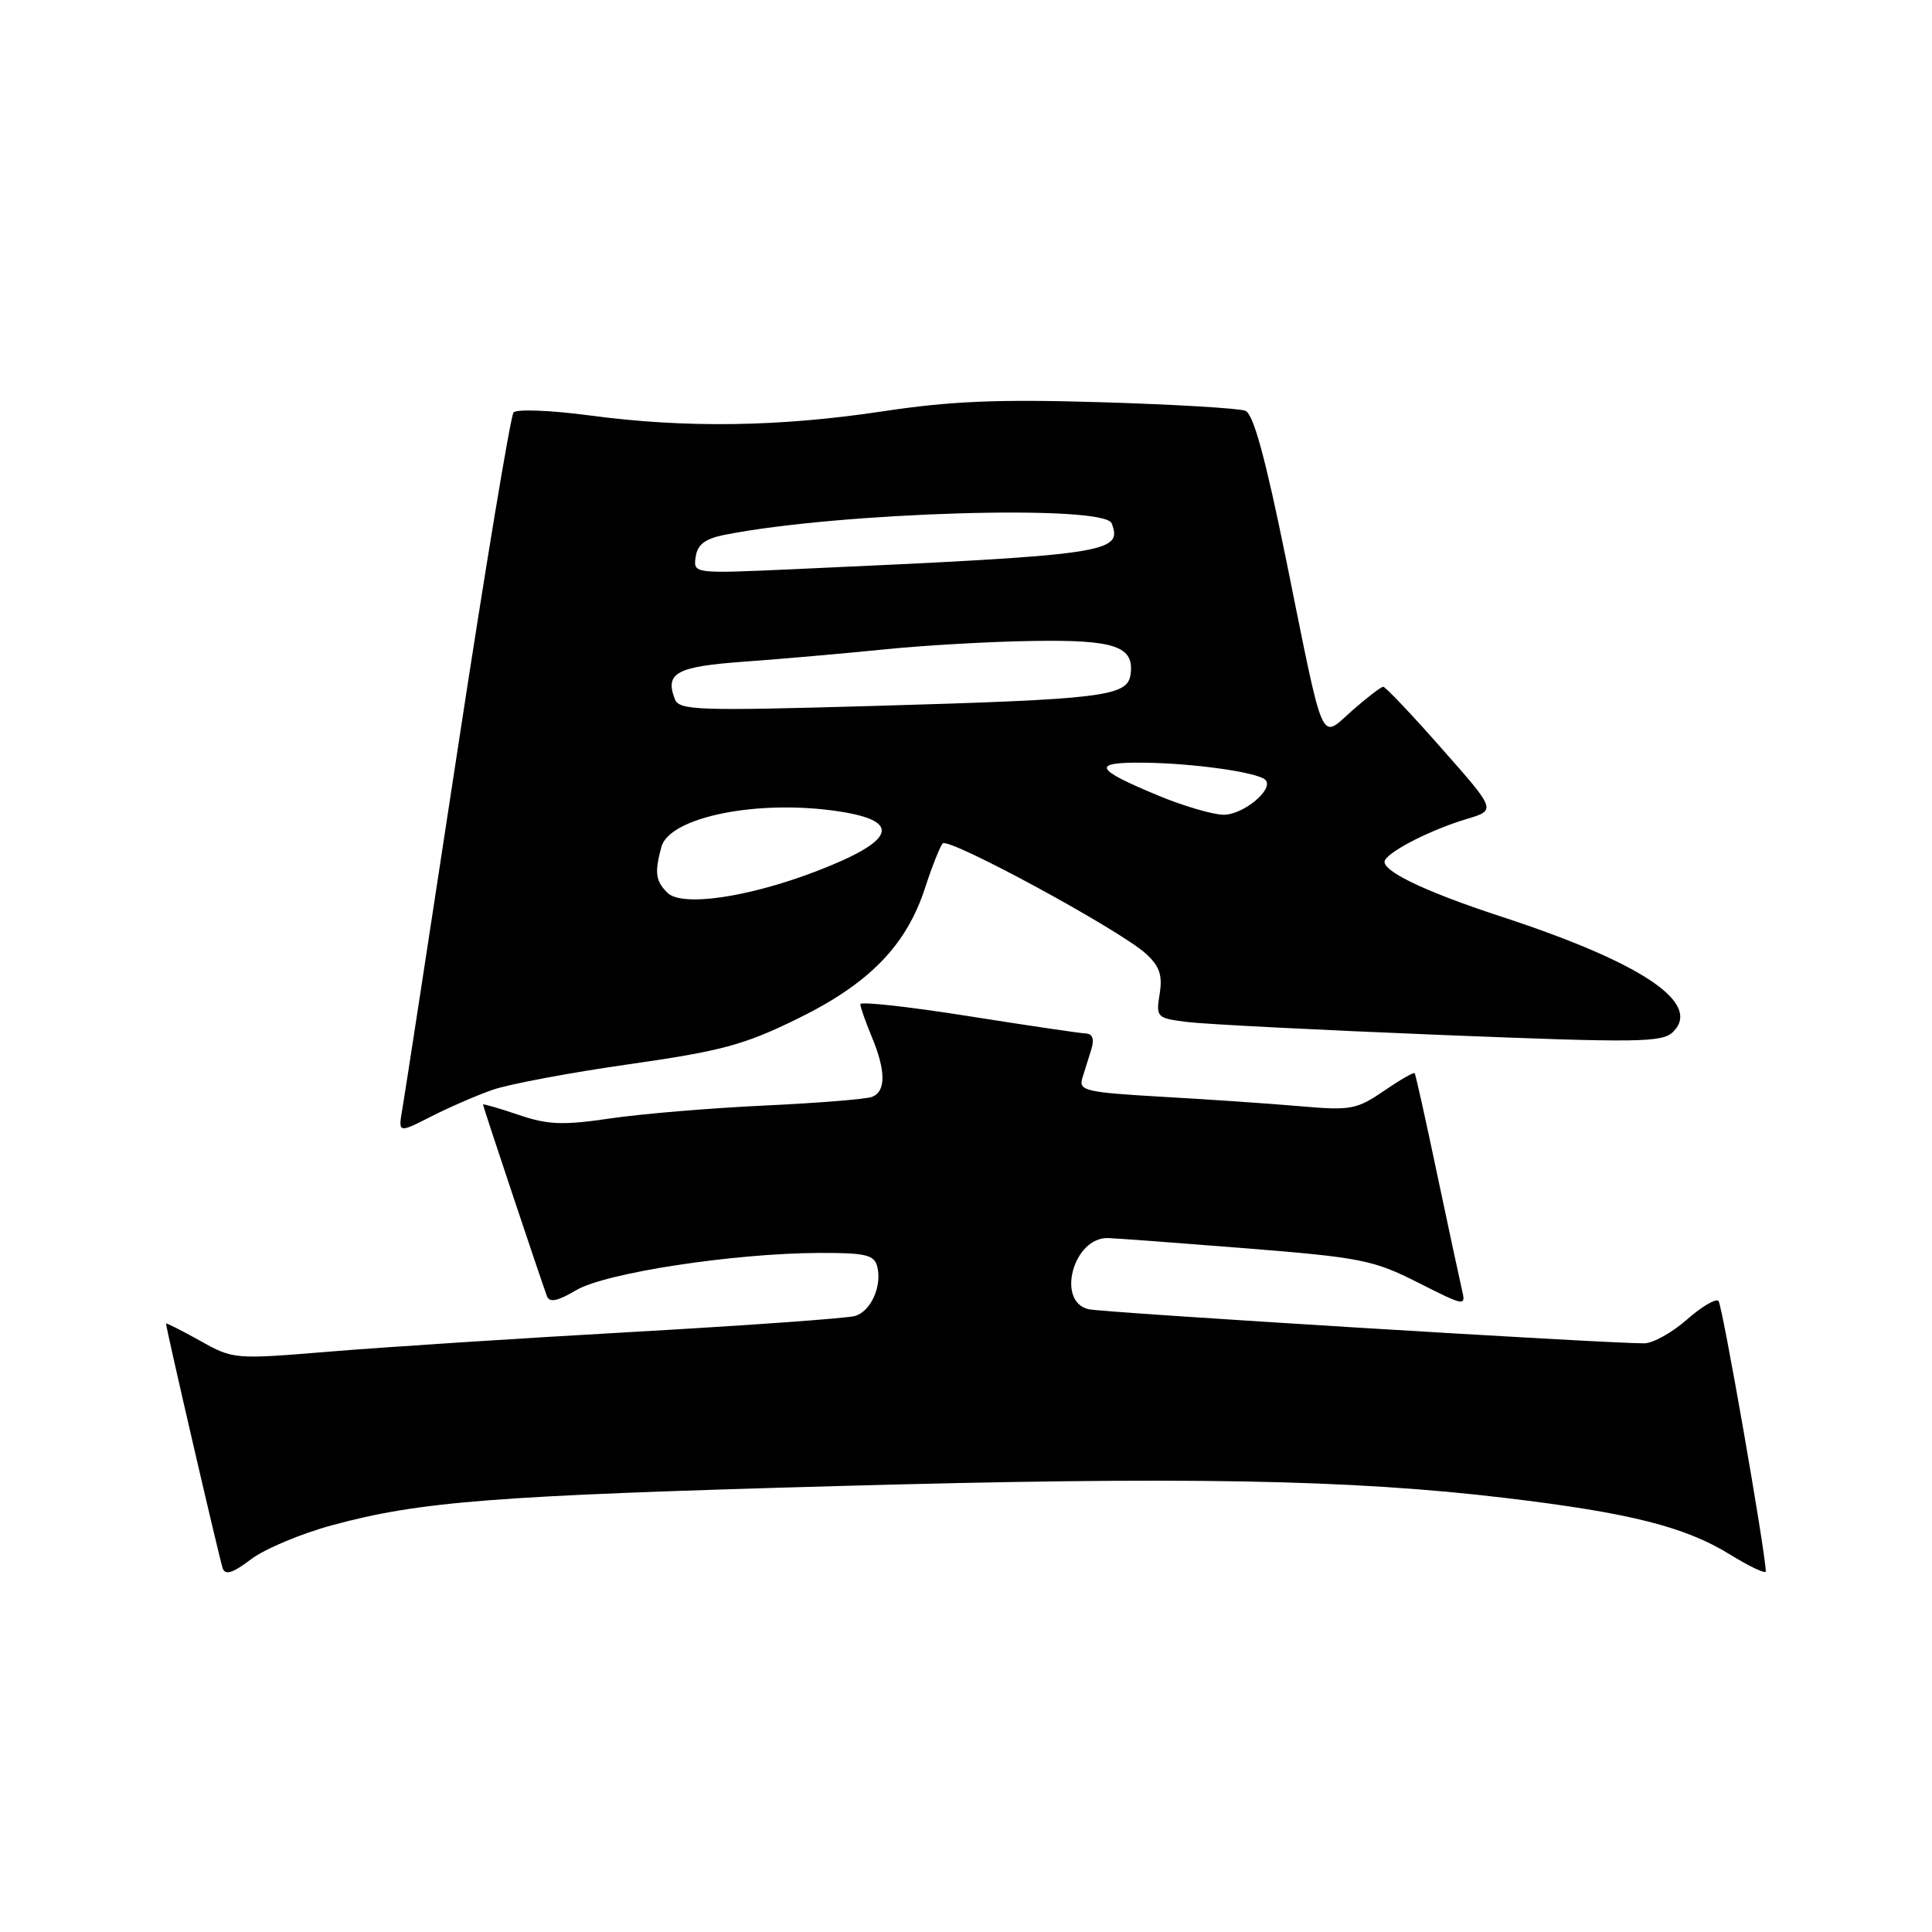 <?xml version="1.0" encoding="UTF-8" standalone="no"?>
<!DOCTYPE svg PUBLIC "-//W3C//DTD SVG 1.1//EN" "http://www.w3.org/Graphics/SVG/1.1/DTD/svg11.dtd" >
<svg xmlns="http://www.w3.org/2000/svg" xmlns:xlink="http://www.w3.org/1999/xlink" version="1.1" viewBox="0 0 256 256">
 <g >
 <path fill="currentColor"
d=" M 44.01 202.10 C 55.70 198.93 65.41 198.18 111.00 196.91 C 156.70 195.63 178.95 196.03 199.50 198.49 C 215.99 200.46 223.28 202.30 229.25 205.99 C 231.86 207.60 233.99 208.60 233.98 208.21 C 233.87 205.24 228.21 172.88 227.71 172.38 C 227.36 172.02 225.46 173.14 223.50 174.87 C 221.54 176.59 219.00 178.00 217.87 178.00 C 212.48 178.00 146.22 173.93 144.25 173.48 C 139.90 172.48 142.23 163.92 146.82 164.05 C 147.74 164.07 155.93 164.68 165.00 165.40 C 180.27 166.62 181.97 166.95 187.88 169.94 C 194.20 173.13 194.25 173.14 193.70 170.83 C 193.40 169.55 191.92 162.65 190.41 155.50 C 188.91 148.35 187.58 142.37 187.45 142.20 C 187.33 142.04 185.49 143.10 183.37 144.55 C 179.80 147.00 178.96 147.16 172.50 146.60 C 168.65 146.26 160.40 145.69 154.17 145.34 C 143.78 144.74 142.90 144.53 143.42 142.84 C 143.74 141.83 144.28 140.10 144.62 139.00 C 145.02 137.68 144.77 136.98 143.87 136.94 C 143.11 136.91 136.09 135.87 128.25 134.63 C 120.41 133.39 114.00 132.68 114.00 133.06 C 114.00 133.44 114.68 135.37 115.50 137.35 C 117.39 141.87 117.41 144.63 115.55 145.34 C 114.76 145.65 108.34 146.16 101.30 146.49 C 94.26 146.82 85.09 147.58 80.92 148.19 C 74.55 149.13 72.60 149.05 68.67 147.71 C 66.10 146.84 64.00 146.23 64.00 146.36 C 64.00 146.61 71.68 169.62 72.47 171.74 C 72.80 172.64 73.85 172.43 76.36 170.95 C 80.25 168.65 97.29 166.05 108.63 166.02 C 114.65 166.00 115.84 166.28 116.23 167.79 C 116.91 170.37 115.42 173.74 113.31 174.37 C 112.32 174.68 99.12 175.62 84.00 176.48 C 68.88 177.33 50.75 178.51 43.73 179.09 C 31.03 180.14 30.92 180.13 26.48 177.64 C 24.01 176.27 22.00 175.25 22.00 175.38 C 22.00 176.01 29.10 206.67 29.51 207.81 C 29.85 208.76 30.86 208.44 33.25 206.62 C 35.05 205.25 39.90 203.21 44.01 202.10 Z  M 65.23 144.42 C 67.39 143.66 75.54 142.13 83.33 141.02 C 95.59 139.27 98.60 138.46 105.69 134.98 C 115.20 130.32 120.11 125.27 122.59 117.61 C 123.50 114.80 124.55 112.17 124.91 111.76 C 125.69 110.90 148.37 123.21 151.84 126.37 C 153.65 128.03 154.06 129.21 153.66 131.70 C 153.16 134.81 153.26 134.91 157.32 135.42 C 159.62 135.71 174.69 136.48 190.81 137.13 C 217.30 138.19 220.27 138.15 221.71 136.71 C 225.54 132.89 217.51 127.53 198.79 121.41 C 188.53 118.05 182.74 115.23 183.53 113.95 C 184.37 112.60 189.78 109.88 194.38 108.51 C 198.25 107.35 198.25 107.35 191.03 99.18 C 187.07 94.68 183.58 91.00 183.29 91.00 C 183.00 91.00 181.16 92.41 179.20 94.13 C 174.85 97.95 175.57 99.59 170.44 74.27 C 167.68 60.69 166.09 54.86 165.02 54.43 C 164.18 54.10 155.62 53.59 146.00 53.30 C 132.31 52.88 126.00 53.14 117.00 54.50 C 103.28 56.57 90.87 56.75 78.15 55.05 C 73.00 54.36 68.46 54.19 68.05 54.65 C 67.65 55.12 64.30 75.30 60.61 99.50 C 56.92 123.70 53.65 145.00 53.33 146.84 C 52.75 150.17 52.75 150.17 57.03 147.99 C 59.38 146.79 63.07 145.18 65.23 144.42 Z  M 88.43 118.29 C 86.86 116.72 86.72 115.64 87.63 112.24 C 88.71 108.23 100.54 105.87 111.27 107.53 C 119.61 108.82 118.58 111.45 108.18 115.44 C 99.07 118.93 90.33 120.19 88.43 118.29 Z  M 153.53 105.44 C 144.95 101.88 144.55 100.99 151.55 101.06 C 158.14 101.13 166.66 102.33 167.67 103.34 C 168.88 104.55 164.71 108.00 162.10 107.96 C 160.67 107.93 156.81 106.80 153.53 105.44 Z  M 89.42 92.64 C 88.08 89.15 89.62 88.32 98.66 87.67 C 103.52 87.32 111.80 86.59 117.07 86.06 C 122.33 85.52 131.22 85.01 136.82 84.93 C 147.76 84.75 150.34 85.64 149.80 89.40 C 149.38 92.28 146.19 92.67 115.77 93.54 C 92.42 94.21 89.99 94.13 89.42 92.64 Z  M 92.18 73.79 C 92.42 72.15 93.41 71.39 96.00 70.87 C 111.19 67.86 146.33 66.81 147.30 69.34 C 148.80 73.26 146.88 73.54 105.18 75.42 C 91.86 76.02 91.86 76.02 92.18 73.79 Z "/>
</g>
</svg>
